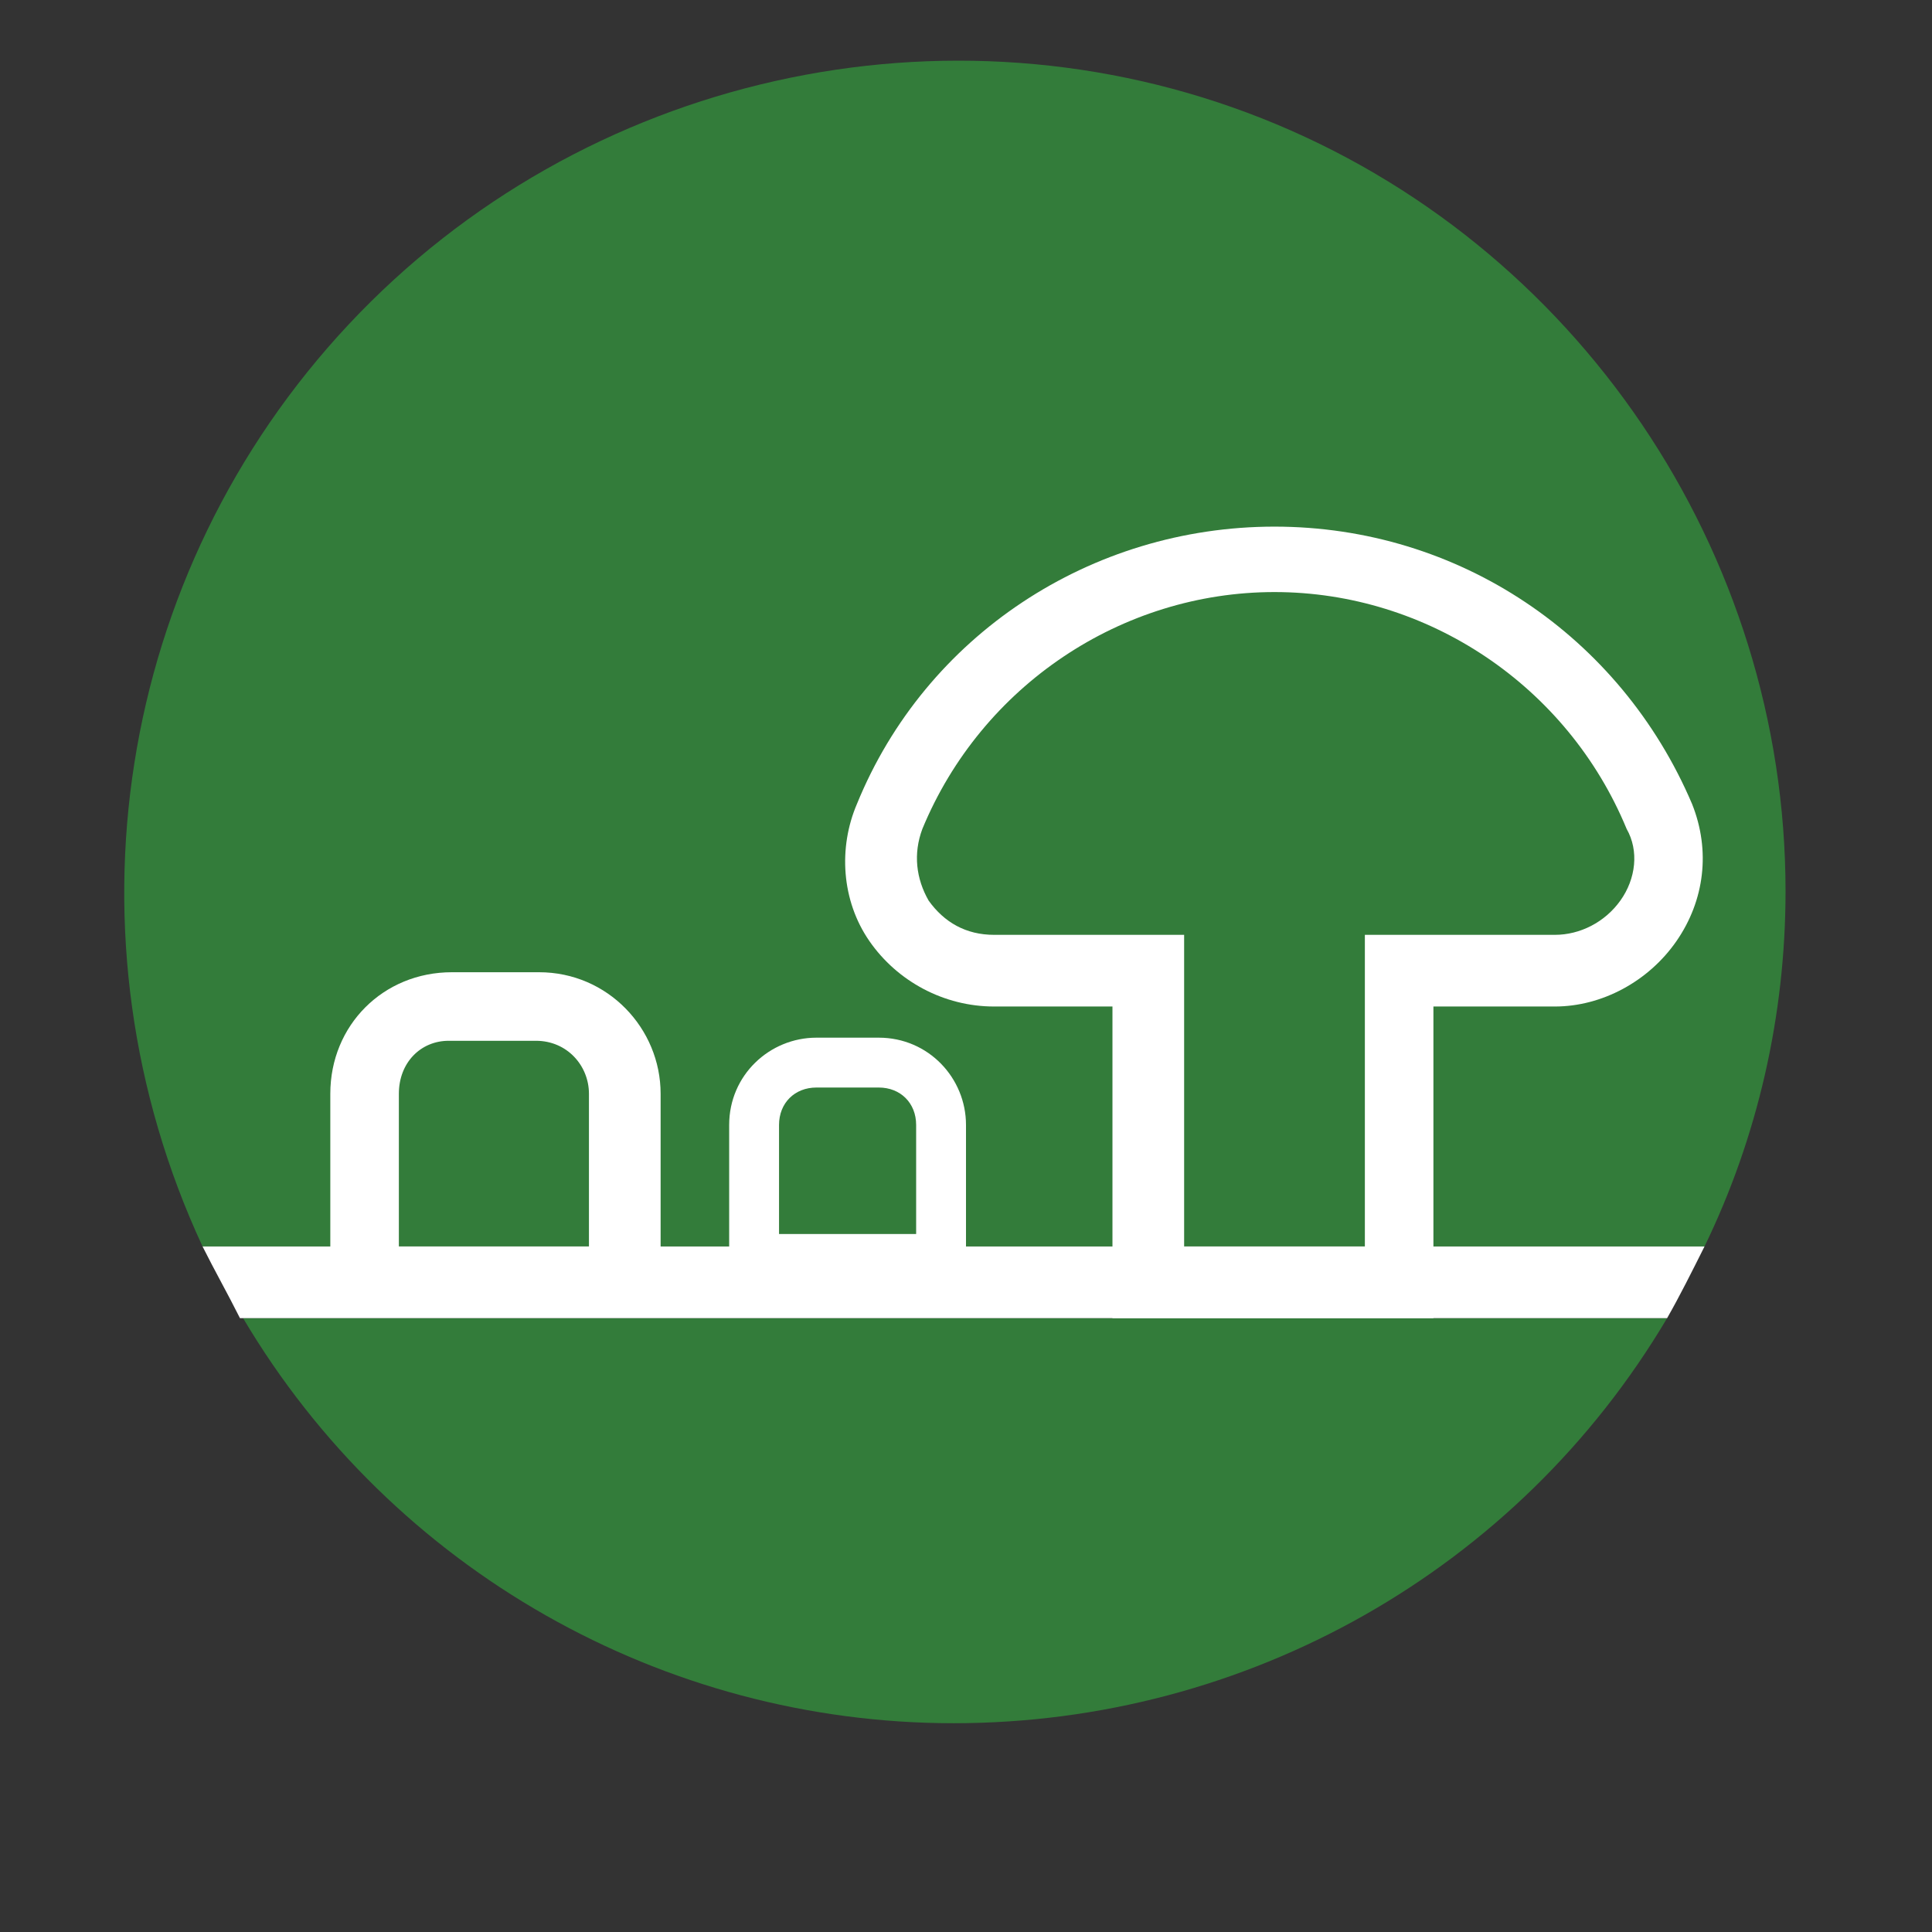 <?xml version="1.0" encoding="utf-8"?>
<!-- Generator: Adobe Illustrator 24.2.1, SVG Export Plug-In . SVG Version: 6.00 Build 0)  -->
<svg version="1.1" id="Capa_1" xmlns="http://www.w3.org/2000/svg" xmlns:xlink="http://www.w3.org/1999/xlink" x="0px" y="0px"
	 viewBox="0 0 62 62" style="enable-background:new 0 0 62 62;" xml:space="preserve">
<rect x="0" y="0" width="62" height="62" fill="#333333" stroke="none"/>
<style type="text/css">
	.st0{fill:#337C3A;}
	.st1{fill:#FFFFFF;}
</style>
<g id="App">
	<g id="a_x29_-Record-Selection-Copy" transform="translate(-220, -476)">
		<g id="Second-Break" transform="translate(223, 477)">
			<g id="Asset-6">
				<path id="Path" class="st0" d="M54.3,27.6c0-10.9-6.7-20.8-16.8-24.8S15.7,1.4,8.2,9.4S-1.1,29.1,3.5,39h48.2
					C53.4,35.5,54.3,31.6,54.3,27.6L54.3,27.6z"/>
				<path id="Path_1_" class="st0" d="M27.6,54.3c9.4,0,18.1-4.9,22.9-13H4.8C9.6,49.4,18.3,54.3,27.6,54.3z"/>
				<path id="Path_2_" class="st1" d="M3.5,39c0.4,0.8,0.8,1.5,1.2,2.3h45.8c0.4-0.7,0.8-1.5,1.2-2.3H3.5z"/>
				<path id="Shape" class="st1" d="M43,41.3H32.7v-10h-3.8c-1.6,0-3.1-0.8-4-2.1c-0.9-1.3-1-3-0.4-4.4c2.2-5.4,7.5-8.9,13.4-8.9
					s11.1,3.5,13.4,8.9l0,0c0.6,1.5,0.4,3.1-0.5,4.4c-0.9,1.3-2.4,2.1-3.9,2.1H43V41.3z M35,39h5.8V29h6.1c0.8,0,1.6-0.4,2.1-1.1
					c0.5-0.7,0.6-1.6,0.2-2.3C47.3,21,42.8,18,37.9,18s-9.4,3-11.3,7.6c-0.3,0.8-0.2,1.6,0.2,2.3c0.5,0.7,1.2,1.1,2.1,1.1H35V39z"/>
				<path id="Shape_1_" class="st1" d="M18.2,41.2H7.6v-7.1c0-2.2,1.7-3.9,3.9-3.9h2.8c2.2,0,3.9,1.8,3.9,3.9V41.2z M9.8,39h6.1
					v-4.9c0-0.9-0.7-1.7-1.7-1.7h-2.8c-0.9,0-1.6,0.7-1.6,1.7V39z"/>
				<path id="Shape_2_" class="st1" d="M28,40.2h-7.6v-5.1c0-1.6,1.3-2.8,2.8-2.8h2c1.6,0,2.8,1.3,2.8,2.8V40.2z M22,38.6h4.4v-3.5
					c0-0.7-0.5-1.2-1.2-1.2h-2c-0.7,0-1.2,0.5-1.2,1.2V38.6z"/>
			</g>
		</g>
	</g>
</g>
</svg>
